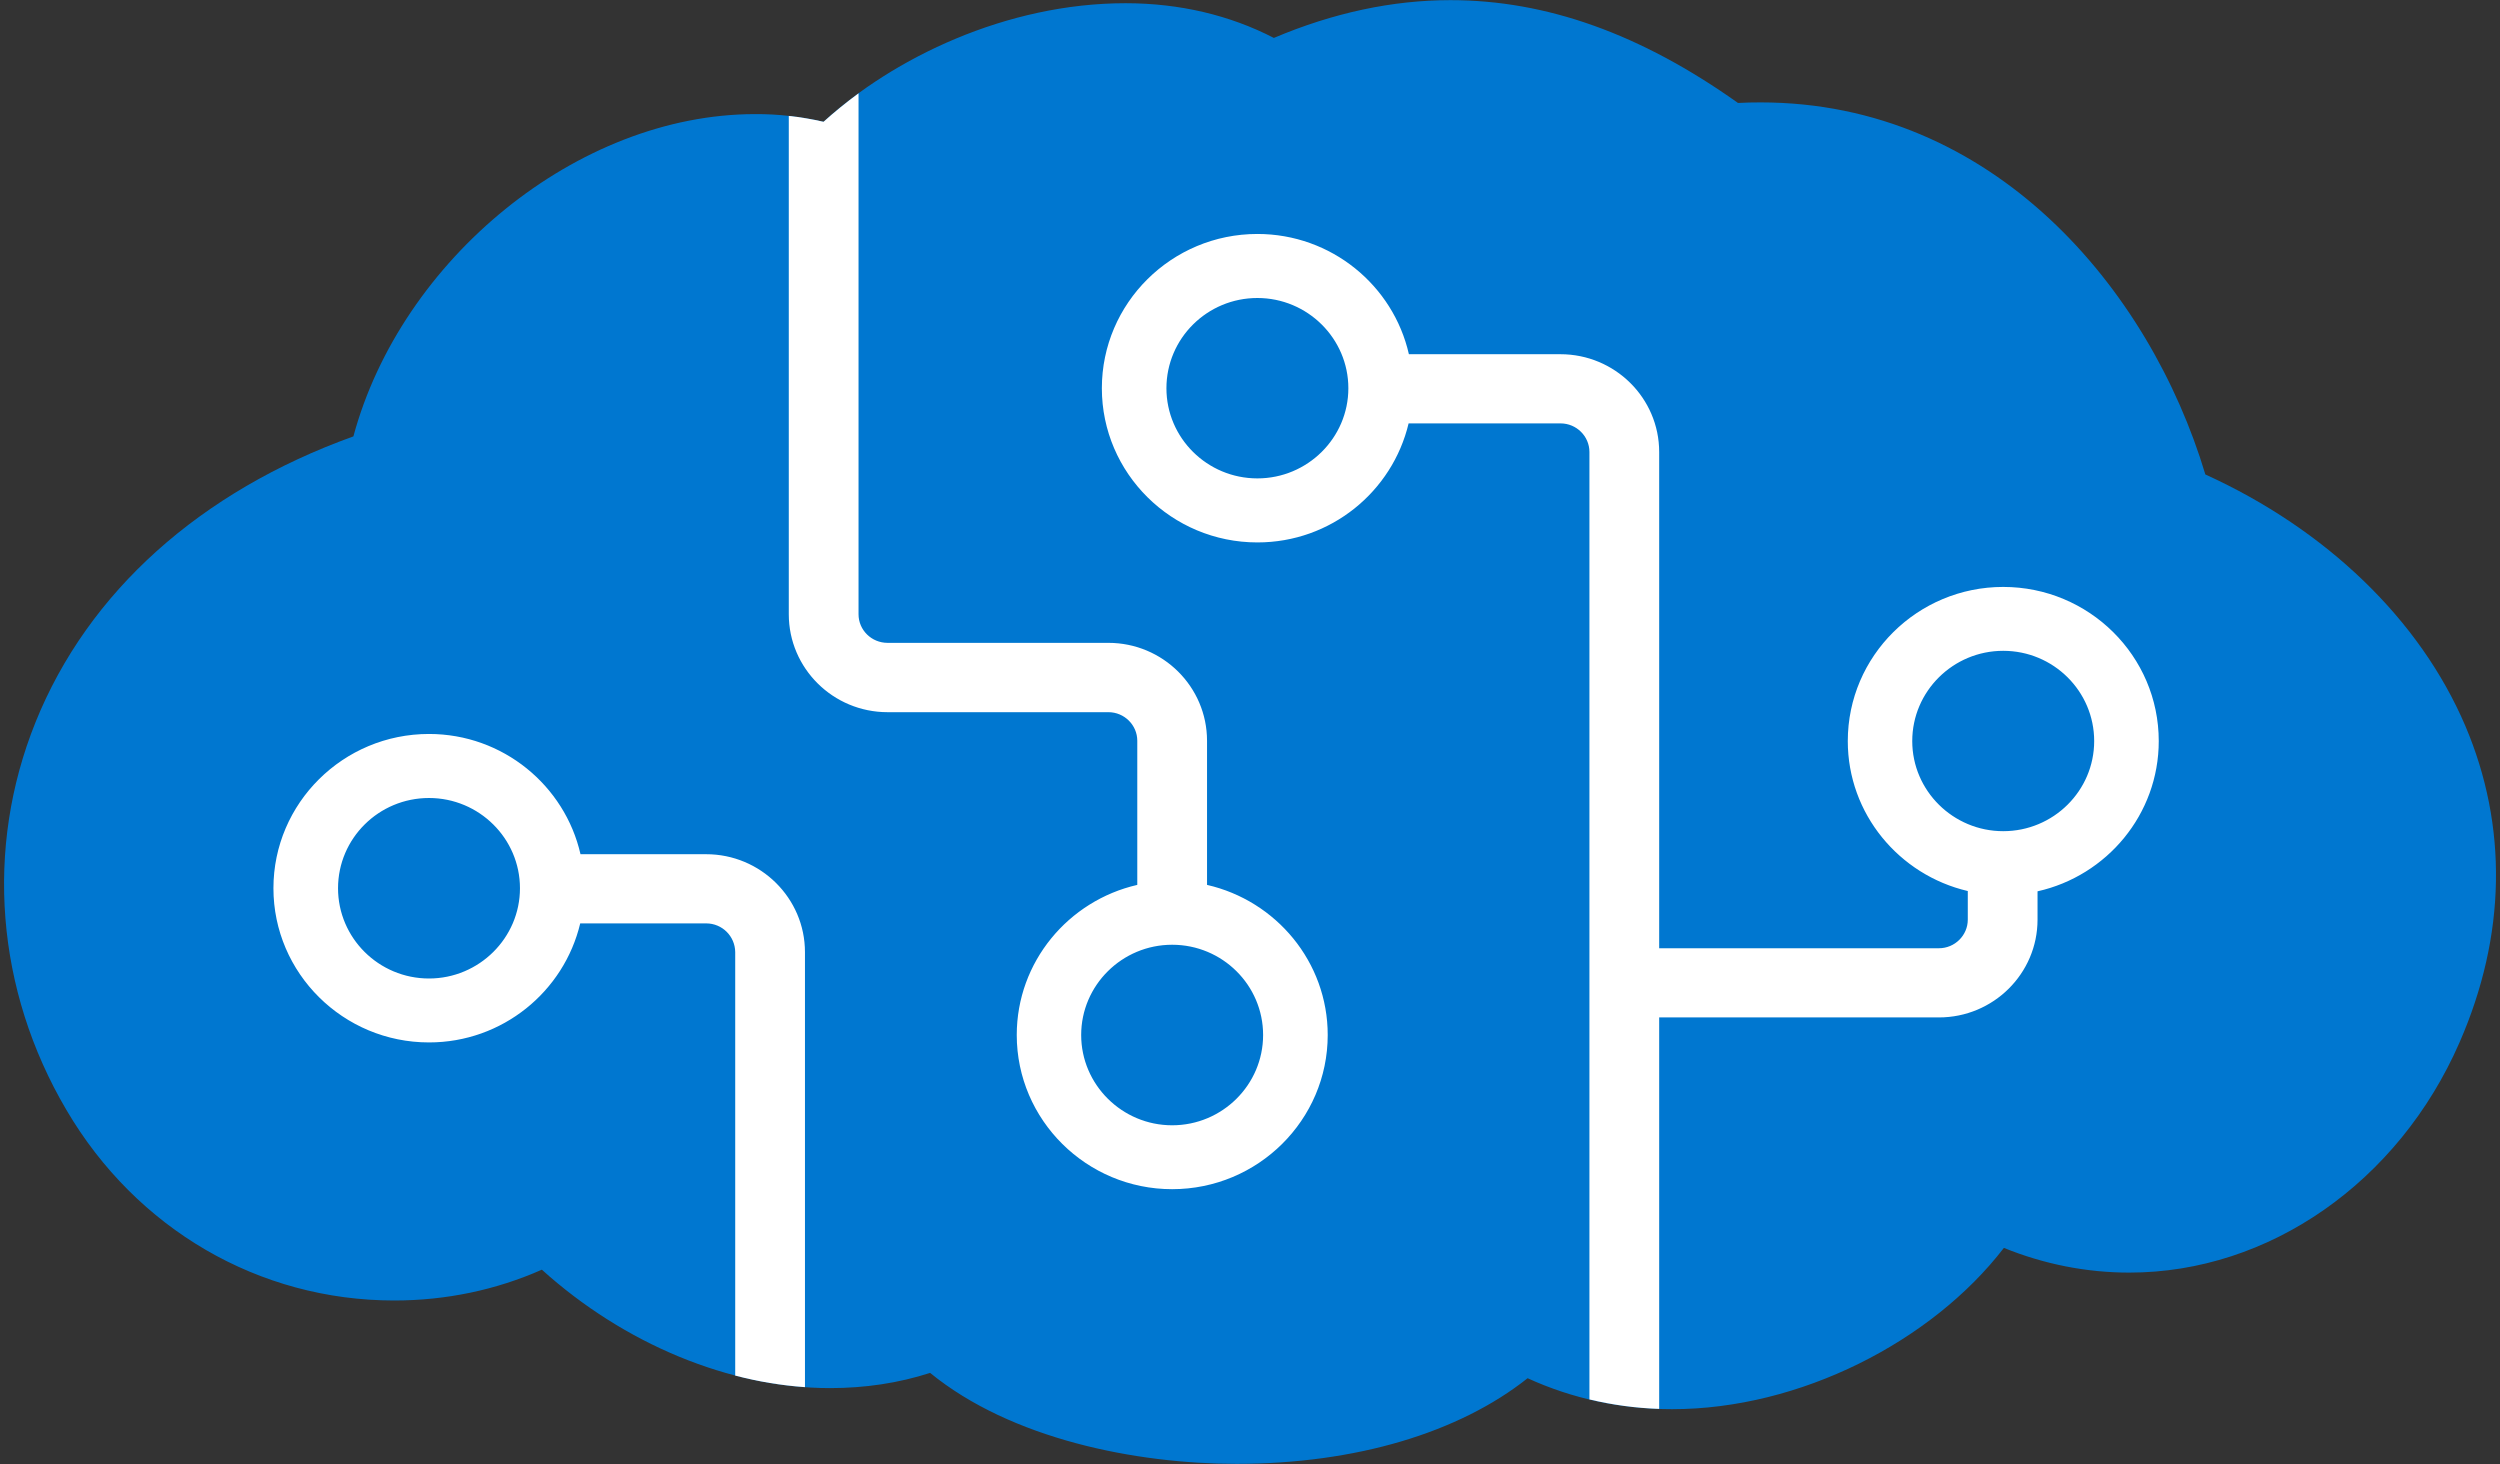<?xml version="1.0" encoding="UTF-8"?>
<svg xmlns="http://www.w3.org/2000/svg" xmlns:xlink="http://www.w3.org/1999/xlink" width="70pt" height="41pt" viewBox="0 0 70 41" version="1.1">
<rect x="0" y="0" width="70" height="41" fill="#333333" stroke="none"/>
<g id="surface1">
<path style=" stroke:none;fill-rule:nonzero;fill:rgb(0,119,208);fill-opacity:1;" d="M 69.027 20.32 C 67.758 17.348 65.141 14.828 61.75 13.285 C 60.188 8.078 55.816 2.867 49.293 2.867 C 49.086 2.867 48.875 2.871 48.664 2.883 C 45.941 0.949 43.301 0.004 40.609 0.004 C 38.988 0.004 37.328 0.359 35.668 1.062 C 34.438 0.426 33.027 0.09 31.516 0.09 C 28.18 0.09 25.016 1.621 23.059 3.41 C 22.43 3.266 21.789 3.191 21.145 3.195 C 16.164 3.195 11.23 7.273 9.895 12.219 C 5.605 13.762 2.469 16.57 0.996 20.219 C -0.43 23.758 -0.117 27.719 1.859 31.078 C 3.82 34.418 7.254 36.414 11.039 36.414 C 12.492 36.414 13.895 36.117 15.172 35.551 C 17.473 37.629 20.438 38.867 23.242 38.867 C 24.219 38.867 25.156 38.727 26.043 38.441 C 28.312 40.293 31.797 40.988 34.621 40.988 C 37.953 40.988 40.852 40.117 42.773 38.59 C 44.016 39.16 45.387 39.457 46.816 39.457 L 46.82 39.457 C 50.395 39.457 54.09 37.566 56.109 34.941 C 57.234 35.398 58.422 35.633 59.621 35.633 C 63.527 35.633 67.16 33.102 68.867 29.188 C 70.172 26.203 70.227 23.137 69.027 20.32 Z M 69.027 20.32 "/>
<path style=" stroke:none;fill-rule:nonzero;fill:rgb(255,255,255);fill-opacity:1;" d="M 19.773 23.918 L 16.254 23.918 C 15.816 21.996 14.082 20.551 12.012 20.551 C 9.609 20.551 7.656 22.488 7.656 24.871 C 7.656 27.25 9.609 29.188 12.012 29.188 C 14.07 29.188 15.793 27.762 16.246 25.855 L 19.773 25.855 C 20.223 25.855 20.582 26.215 20.586 26.66 L 20.586 38.516 C 21.223 38.684 21.879 38.793 22.539 38.84 L 22.539 26.66 C 22.539 25.148 21.297 23.918 19.773 23.918 Z M 12.012 27.398 C 10.605 27.398 9.465 26.262 9.465 24.871 C 9.465 23.477 10.605 22.344 12.012 22.344 C 13.414 22.344 14.559 23.477 14.559 24.871 C 14.559 26.262 13.414 27.398 12.012 27.398 Z M 33.797 24.777 L 33.797 20.742 C 33.797 19.23 32.559 18 31.035 18 L 24.852 18 C 24.402 18 24.039 17.641 24.039 17.199 L 24.039 2.613 C 23.699 2.863 23.371 3.129 23.059 3.41 C 22.738 3.336 22.414 3.281 22.086 3.246 L 22.086 17.199 C 22.086 18.711 23.324 19.941 24.852 19.941 L 31.035 19.941 C 31.48 19.941 31.844 20.301 31.844 20.742 L 31.844 24.777 C 29.914 25.219 28.469 26.934 28.469 28.98 C 28.469 31.359 30.422 33.297 32.82 33.297 C 35.223 33.297 37.176 31.359 37.176 28.98 C 37.176 26.934 35.73 25.219 33.797 24.777 Z M 32.82 31.508 C 31.418 31.508 30.273 30.371 30.273 28.98 C 30.273 27.586 31.418 26.453 32.82 26.453 C 34.227 26.453 35.367 27.586 35.367 28.98 C 35.367 30.371 34.227 31.508 32.82 31.508 Z M 60.445 20.75 C 60.445 18.367 58.492 16.434 56.09 16.434 C 53.691 16.434 51.738 18.367 51.738 20.75 C 51.738 22.789 53.176 24.5 55.098 24.949 L 55.098 25.75 C 55.098 26.191 54.734 26.551 54.289 26.551 L 46.457 26.551 L 46.457 12.656 C 46.457 11.148 45.219 9.918 43.691 9.918 L 39.449 9.918 C 39.012 7.992 37.277 6.551 35.207 6.551 C 32.805 6.551 30.852 8.488 30.852 10.871 C 30.852 13.25 32.805 15.188 35.207 15.188 C 37.266 15.188 38.988 13.762 39.441 11.855 L 43.695 11.855 C 44.141 11.855 44.504 12.215 44.504 12.656 L 44.504 39.184 C 45.137 39.336 45.789 39.426 46.457 39.449 L 46.457 28.488 L 54.289 28.488 C 55.812 28.488 57.051 27.262 57.051 25.75 L 57.051 24.957 C 58.992 24.523 60.445 22.801 60.445 20.75 Z M 35.207 13.395 C 33.801 13.395 32.66 12.262 32.66 10.871 C 32.66 9.477 33.801 8.344 35.207 8.344 C 36.609 8.344 37.754 9.477 37.754 10.871 C 37.754 12.262 36.609 13.395 35.207 13.395 Z M 56.09 23.273 C 54.688 23.273 53.543 22.141 53.543 20.75 C 53.543 19.355 54.688 18.223 56.09 18.223 C 57.496 18.223 58.637 19.355 58.637 20.75 C 58.637 22.141 57.496 23.273 56.09 23.273 Z M 56.09 23.273 "/>
</g>
</svg>
